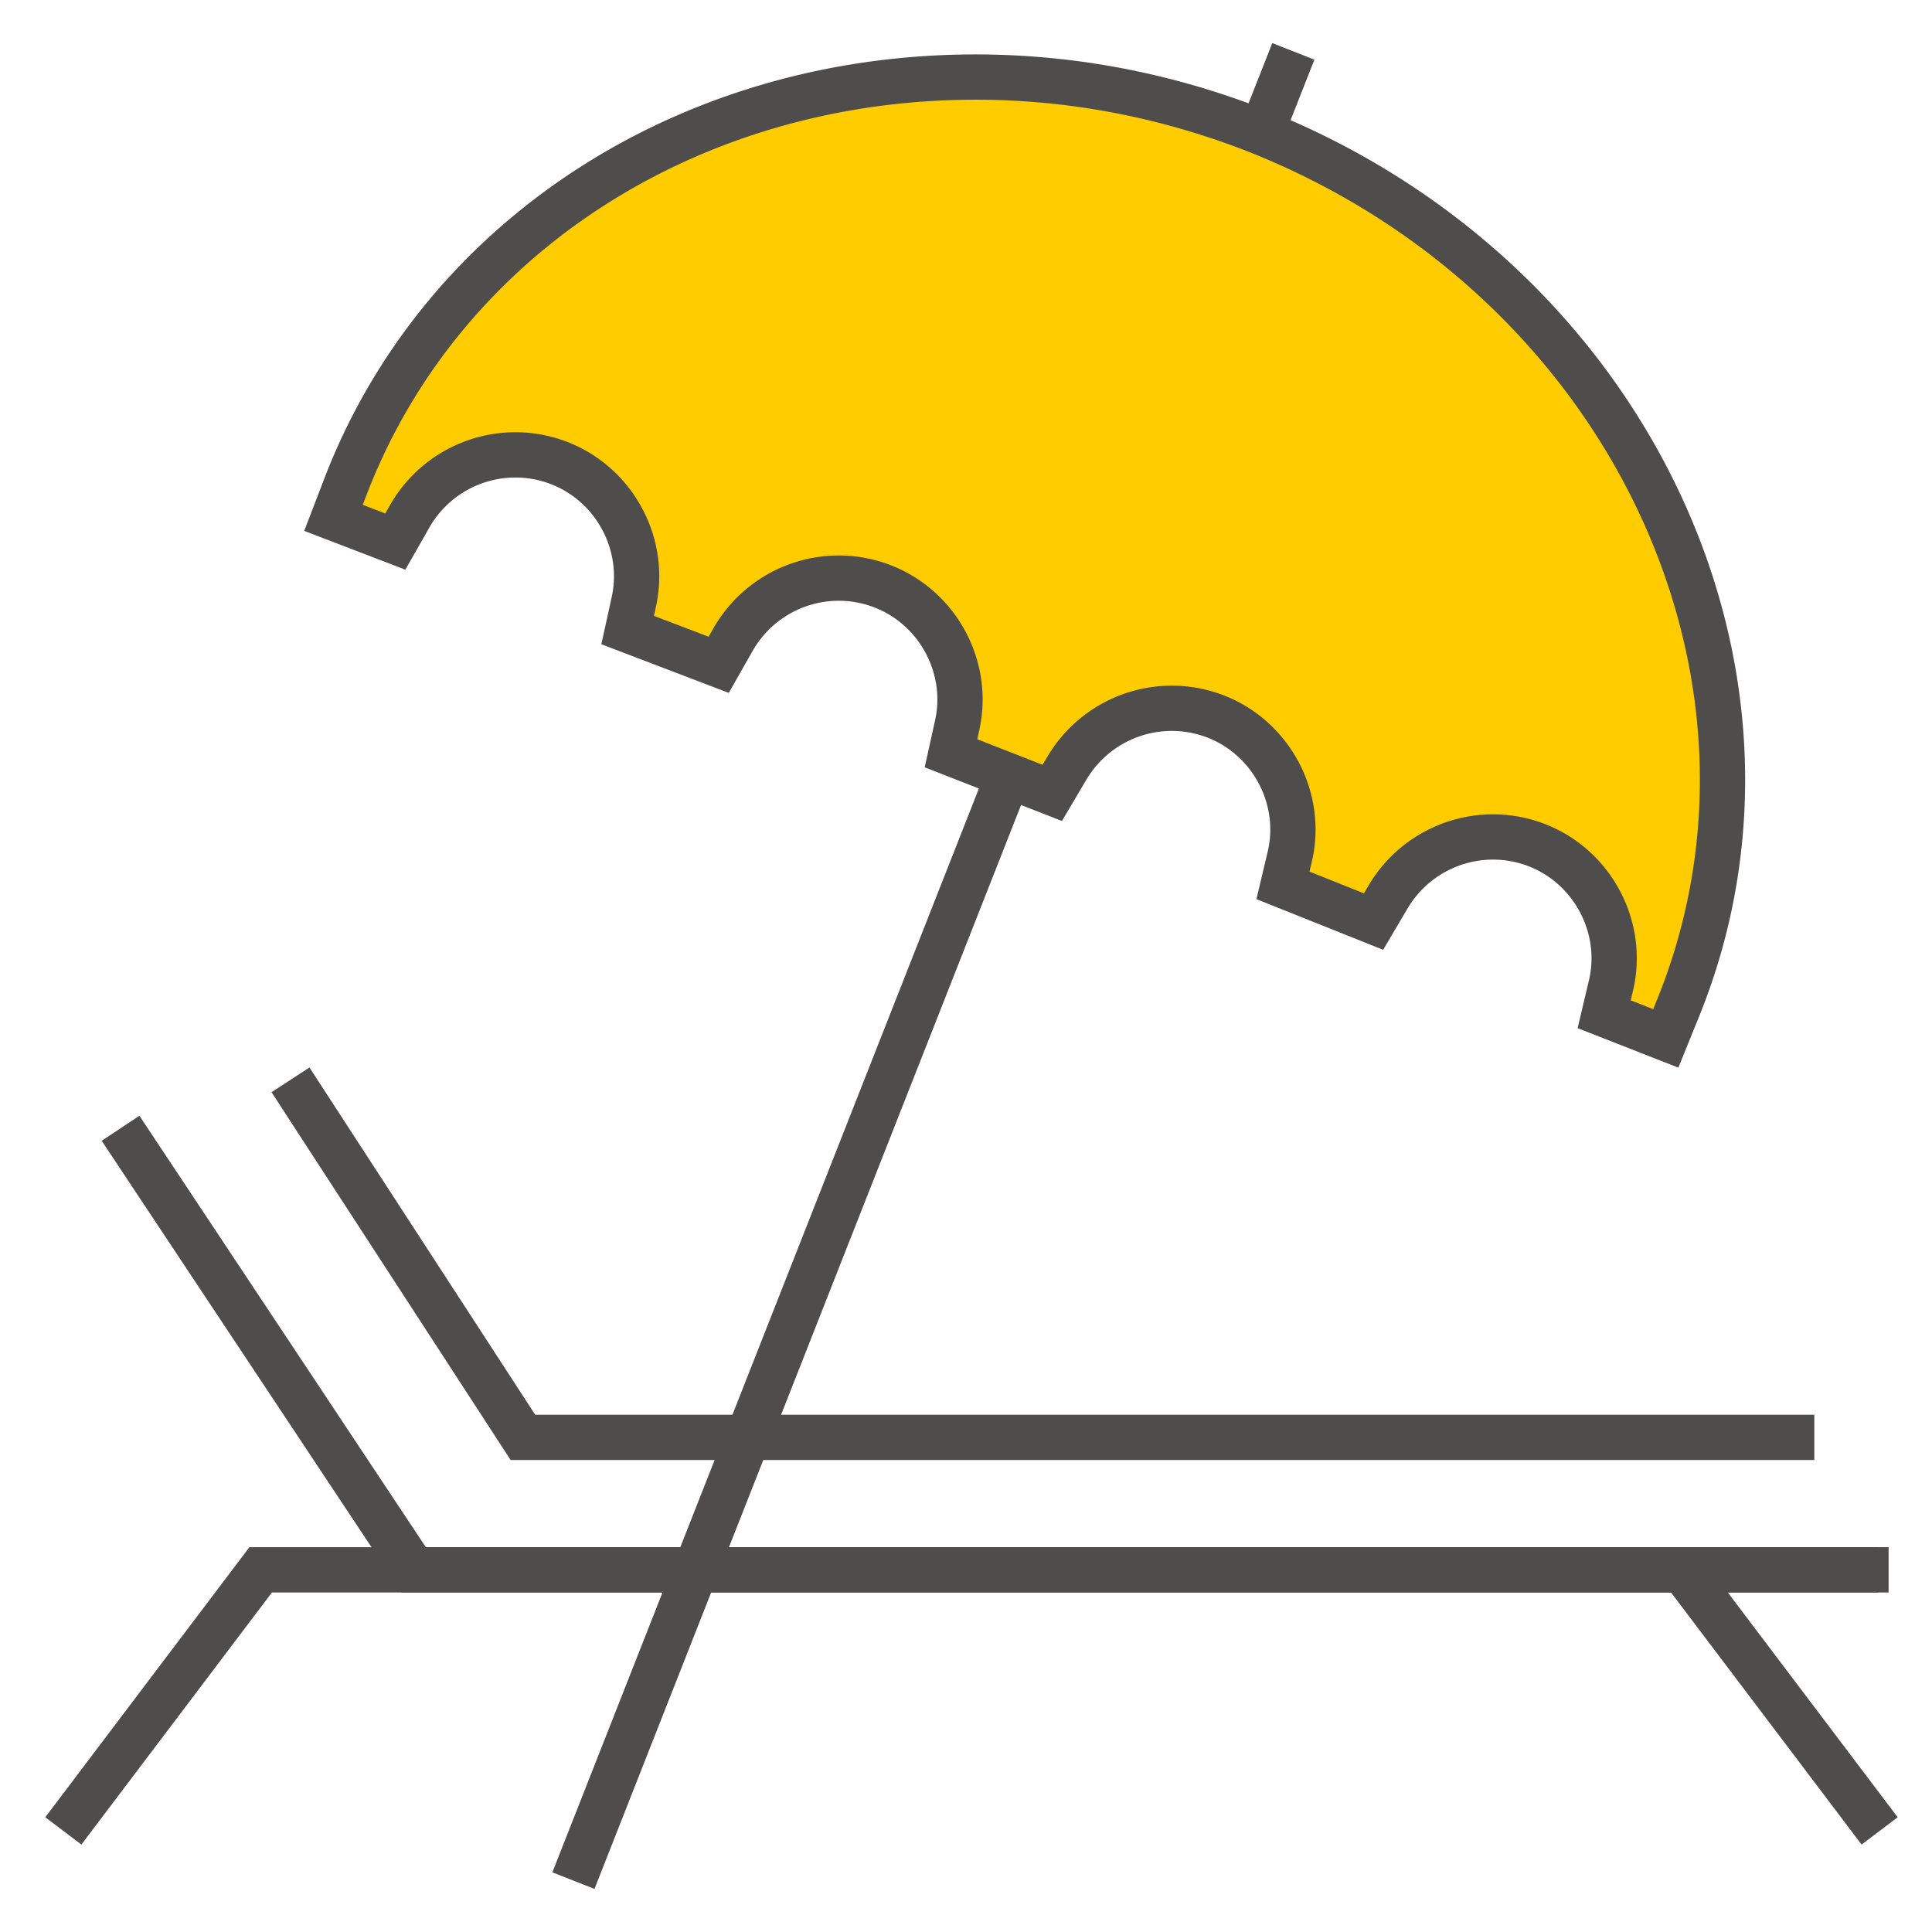 <svg xmlns="http://www.w3.org/2000/svg" width="128" height="128" viewBox="0 0 128 128">
    <g fill="none" fill-rule="evenodd">
        <path stroke="#4F4D4C" stroke-linecap="square" stroke-width="3" d="M85.137 4.8L38.54 123.2"/>
        <path fill="#FC0" stroke="#4F4D4C" stroke-width="3" d="M106.28 67.197l.448-1.891c.911-3.82-1.163-7.808-4.82-9.276a8.022 8.022 0 0 0-2.993-.579 8.09 8.09 0 0 0-6.935 3.946L91 61.056l-6-2.398.445-1.877c.911-3.82-1.16-7.808-4.817-9.277a8.052 8.052 0 0 0-2.993-.578 8.082 8.082 0 0 0-6.937 3.944l-.983 1.66-6.71-2.623.415-1.881c.842-3.836-1.298-7.79-4.981-9.194a8.006 8.006 0 0 0-2.865-.53 8.068 8.068 0 0 0-7.004 4.064l-.954 1.679-6.033-2.303.412-1.88c.842-3.838-1.298-7.79-4.979-9.195a8.008 8.008 0 0 0-2.866-.53 8.067 8.067 0 0 0-7.004 4.065l-.956 1.678-4.096-1.571.802-2.087C29.23 15.75 45.612 5.106 64.635 5.106c6.186 0 12.309 1.137 18.202 3.384l.622.243c24.286 9.731 36.726 35.747 27.74 58.001l-.836 2.063-4.083-1.6z"/>
        <path stroke="#4F4D4C" stroke-linecap="square" stroke-width="3" d="M123.625 104.005H17.27l-12.17 16.101"/>
        <path stroke="#4F4D4C" stroke-linecap="square" stroke-width="3" d="M99.105 104.005h12.351l12.17 16.101M122.936 104.005H27.408L8.816 76"/>
        <path stroke="#4F4D4C" stroke-linecap="square" stroke-width="3" d="M118.704 95.229h-84.06L20.063 72.8"/>
        <path d="M0 0h128v128H0z"/>
    </g>
</svg>
